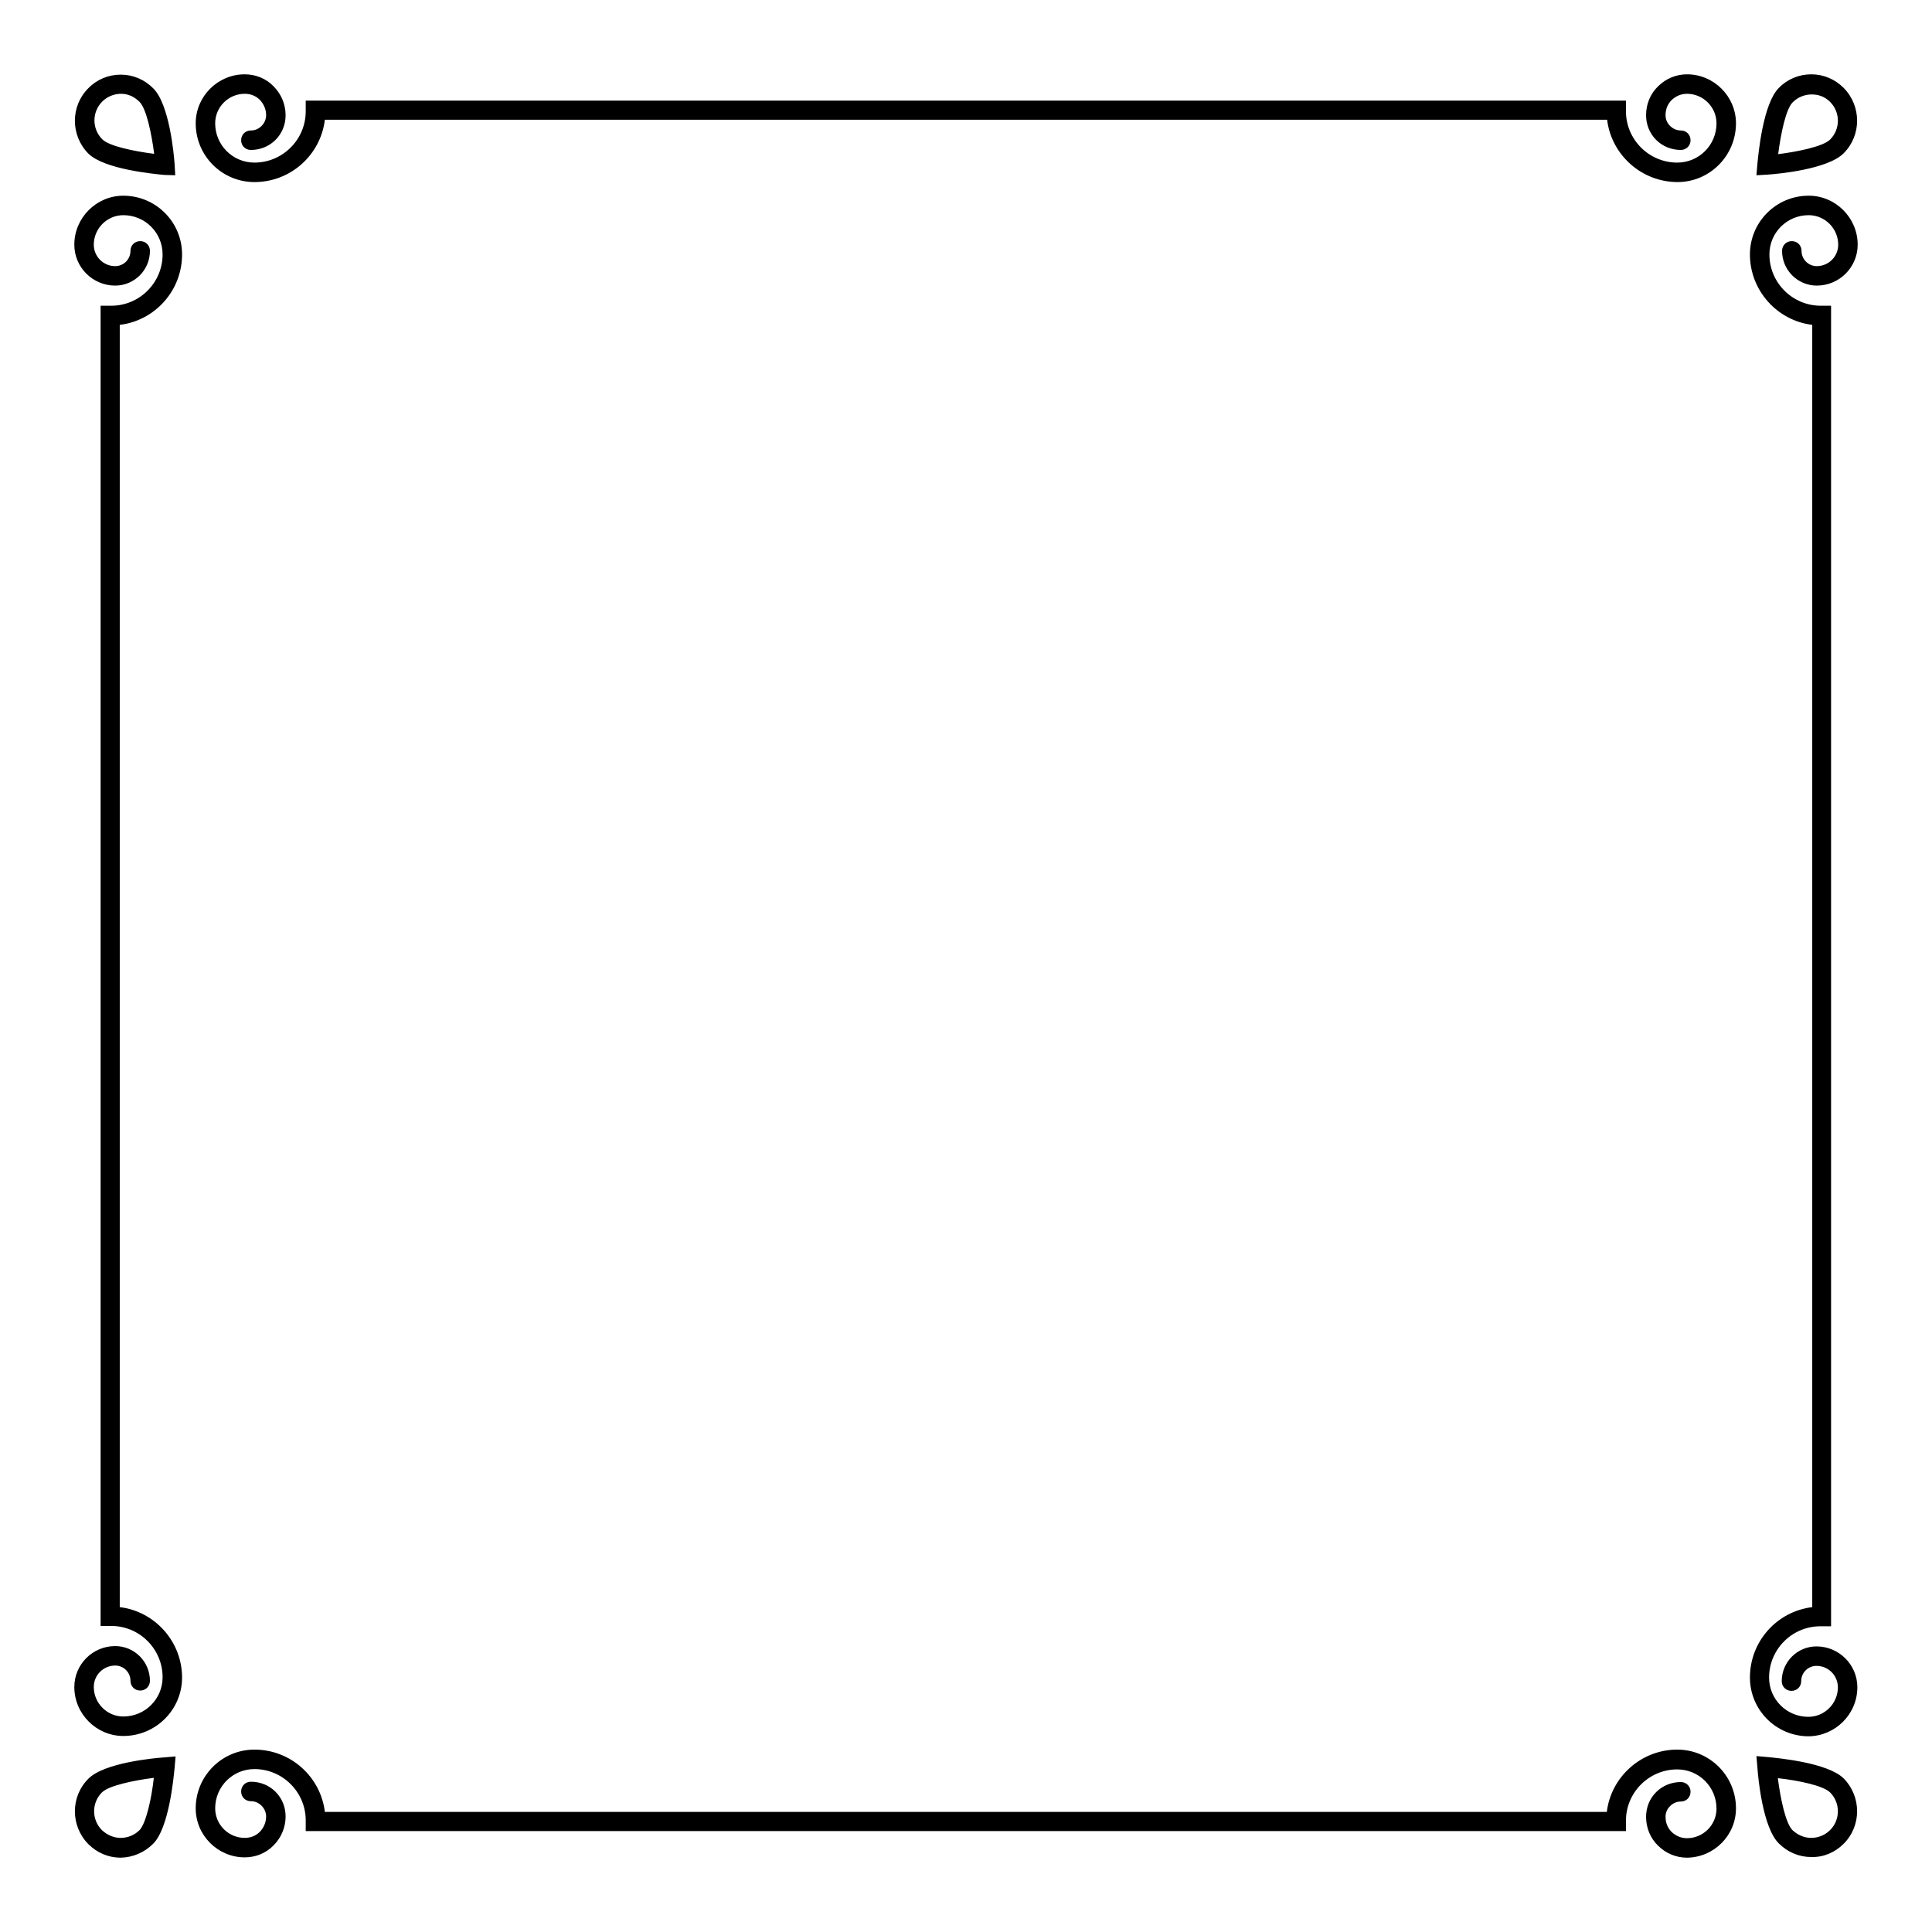 <svg xmlns="http://www.w3.org/2000/svg" viewBox="0 0 595.3 595.3"><path d="M516.9 56.1c-11.1 0-20.4-8.4-21.7-19.2H100.1c-1.3 10.8-10.5 19.2-21.7 19.2-10 0-18.1-8.1-18.1-18.1 0-8.3 6.8-15.1 15.1-15.1 3.4 0 6.6 1.3 8.9 3.7 2.4 2.4 3.7 5.6 3.7 8.9 0 2.9-1.1 5.6-3.1 7.6s-4.7 3.1-7.6 3.1c-1.7 0-3-1.3-3-3s1.3-3 3-3c1.3 0 2.4-.5 3.3-1.4.9-.9 1.4-2.1 1.4-3.3 0-1.8-.7-3.4-1.9-4.7-1.3-1.3-2.9-1.9-4.7-1.9-5 0-9.1 4.1-9.1 9.1 0 6.7 5.4 12.1 12.1 12.1 8.7 0 15.8-7.1 15.8-15.8V31H501v3.3c0 8.7 7.1 15.8 15.8 15.8 6.7 0 12.1-5.4 12.1-12.1 0-5-4.1-9.1-9.1-9.1-1.8 0-3.4.7-4.7 1.9-1.3 1.3-1.9 2.9-1.9 4.7 0 1.3.5 2.4 1.4 3.3.9.9 2.1 1.4 3.3 1.4 1.7 0 3 1.3 3 3s-1.3 3-3 3c-2.9 0-5.6-1.1-7.6-3.1s-3.1-4.7-3.1-7.6c0-3.4 1.3-6.6 3.7-8.9 2.4-2.4 5.6-3.7 8.9-3.7 8.3 0 15.1 6.8 15.1 15.1 0 10-8.1 18.1-18 18.1zm18 501.1c0-10-8.1-18.1-18.1-18.1-11.1 0-20.4 8.4-21.7 19.2h-395c-1.3-10.8-10.5-19.2-21.7-19.2-10 0-18.1 8.1-18.1 18.1 0 8.3 6.8 15.1 15.1 15.1 3.4 0 6.6-1.3 8.9-3.7 2.4-2.4 3.7-5.6 3.7-8.9 0-2.9-1.1-5.6-3.1-7.6s-4.7-3.1-7.6-3.1c-1.7 0-3 1.3-3 3s1.3 3 3 3c1.3 0 2.4.5 3.3 1.4.9.9 1.4 2.1 1.4 3.3 0 1.8-.7 3.4-1.9 4.7-1.3 1.3-2.9 1.9-4.7 1.9-5 0-9.1-4.1-9.1-9.1 0-6.7 5.4-12.1 12.1-12.1 8.7 0 15.8 7.1 15.8 15.8v3.3H501V561c0-8.7 7.1-15.8 15.8-15.8 6.7 0 12.1 5.4 12.1 12.1 0 5-4.1 9.1-9.1 9.1-1.8 0-3.4-.7-4.7-1.9-1.3-1.3-1.9-2.9-1.9-4.7 0-1.3.5-2.4 1.4-3.3.9-.9 2.1-1.4 3.3-1.4 1.7 0 3-1.3 3-3s-1.3-3-3-3c-2.9 0-5.6 1.1-7.6 3.1s-3.1 4.7-3.1 7.6c0 3.4 1.3 6.6 3.7 8.9 2.4 2.4 5.6 3.7 8.9 3.7 8.4-.1 15.1-6.9 15.1-15.2zm37.4-37.3c0-7-5.7-12.6-12.6-12.6-5.9 0-10.7 4.8-10.7 10.7 0 1.7 1.3 3 3 3s3-1.3 3-3c0-2.6 2.1-4.7 4.7-4.7 3.7 0 6.6 3 6.6 6.6 0 5-4.1 9.1-9.1 9.1-6.7 0-12.1-5.4-12.1-12.1 0-8.7 7.1-15.8 15.8-15.8h3.3V94.2H561c-8.7 0-15.8-7.1-15.8-15.8 0-6.7 5.4-12.1 12.1-12.1 5 0 9.1 4.1 9.1 9.1 0 3.7-3 6.6-6.6 6.6-2.6 0-4.7-2.1-4.7-4.7 0-1.7-1.3-3-3-3s-3 1.3-3 3c0 5.9 4.8 10.7 10.7 10.7 7 0 12.6-5.7 12.6-12.6 0-8.3-6.8-15.1-15.1-15.1-10 0-18.1 8.1-18.1 18.1 0 11.1 8.4 20.4 19.2 21.7v395.1c-10.8 1.3-19.2 10.5-19.2 21.7 0 10 8.1 18.1 18.1 18.1 8.2-.1 15-6.8 15-15.1zm-516.2-3c0-11.1-8.4-20.4-19.2-21.7V100.1c10.8-1.3 19.2-10.5 19.2-21.7 0-10-8.1-18.1-18.1-18.1-8.3 0-15.1 6.8-15.1 15.1 0 7 5.7 12.6 12.6 12.6 5.9 0 10.7-4.8 10.7-10.7 0-1.7-1.3-3-3-3s-3 1.3-3 3c0 2.6-2.1 4.7-4.7 4.7-3.7 0-6.6-3-6.6-6.6 0-5 4.1-9.1 9.1-9.1 6.7 0 12.1 5.4 12.1 12.1 0 8.7-7.1 15.8-15.8 15.8H31V501h3.3c8.7 0 15.8 7.1 15.8 15.8 0 6.7-5.4 12.1-12.1 12.1-5 0-9.1-4.1-9.1-9.1 0-3.7 3-6.6 6.6-6.6 2.6 0 4.7 2.1 4.7 4.7 0 1.7 1.3 3 3 3s3-1.3 3-3c0-5.9-4.8-10.7-10.7-10.7-7 0-12.6 5.7-12.6 12.6 0 8.3 6.8 15.1 15.1 15.1 10 0 18.1-8.1 18.1-18zM53.8 50.6c-.2-3-1.6-18.5-6.6-23.4-2.7-2.7-6.2-4.2-10-4.2s-7.4 1.5-10 4.2c-5.5 5.5-5.5 14.5 0 20.1 4.9 4.9 20.4 6.3 23.4 6.6l3.4.1-.2-3.4zM43 31.4c2.1 2.1 3.7 9.7 4.5 16-6.3-.8-14-2.4-16-4.5-3.2-3.2-3.2-8.4 0-11.6 1.5-1.5 3.6-2.4 5.8-2.4s4.1.9 5.7 2.5zm501.7 22.4c3-.2 18.5-1.6 23.4-6.6 5.5-5.5 5.5-14.5 0-20.1-2.7-2.7-6.2-4.2-10-4.2s-7.4 1.5-10 4.2c-4.9 4.9-6.3 20.4-6.6 23.4l-.3 3.5 3.5-.2zm19.2-22.4c3.2 3.2 3.2 8.4 0 11.6-2.1 2.1-9.7 3.7-16 4.5.8-6.3 2.4-14 4.5-16 1.5-1.5 3.6-2.4 5.8-2.4s4.1.7 5.7 2.3zM47.2 568.1c4.9-4.9 6.3-20.4 6.6-23.4l.3-3.5-3.5.3c-3 .2-18.5 1.6-23.4 6.6-5.5 5.5-5.5 14.5 0 20.1 2.7 2.7 6.2 4.2 10 4.2 3.8-.1 7.3-1.6 10-4.3zm-4.2-4.2c-1.5 1.5-3.6 2.4-5.8 2.4s-4.2-.9-5.8-2.4c-3.2-3.2-3.2-8.4 0-11.6 2.1-2.1 9.7-3.7 16-4.5-.7 6.4-2.4 14-4.4 16.1zm525.1 4.2c5.5-5.5 5.5-14.5 0-20.1-4.9-4.9-20.4-6.3-23.4-6.6l-3.5-.3.3 3.5c.2 3 1.6 18.5 6.6 23.4 2.7 2.7 6.2 4.2 10 4.2 3.8.1 7.3-1.4 10-4.1zm-4.2-15.8c3.2 3.2 3.2 8.4 0 11.6-1.5 1.5-3.6 2.4-5.8 2.4s-4.2-.9-5.8-2.4c-2.1-2.1-3.7-9.7-4.5-16 6.4.7 14 2.3 16.1 4.4z"/></svg>